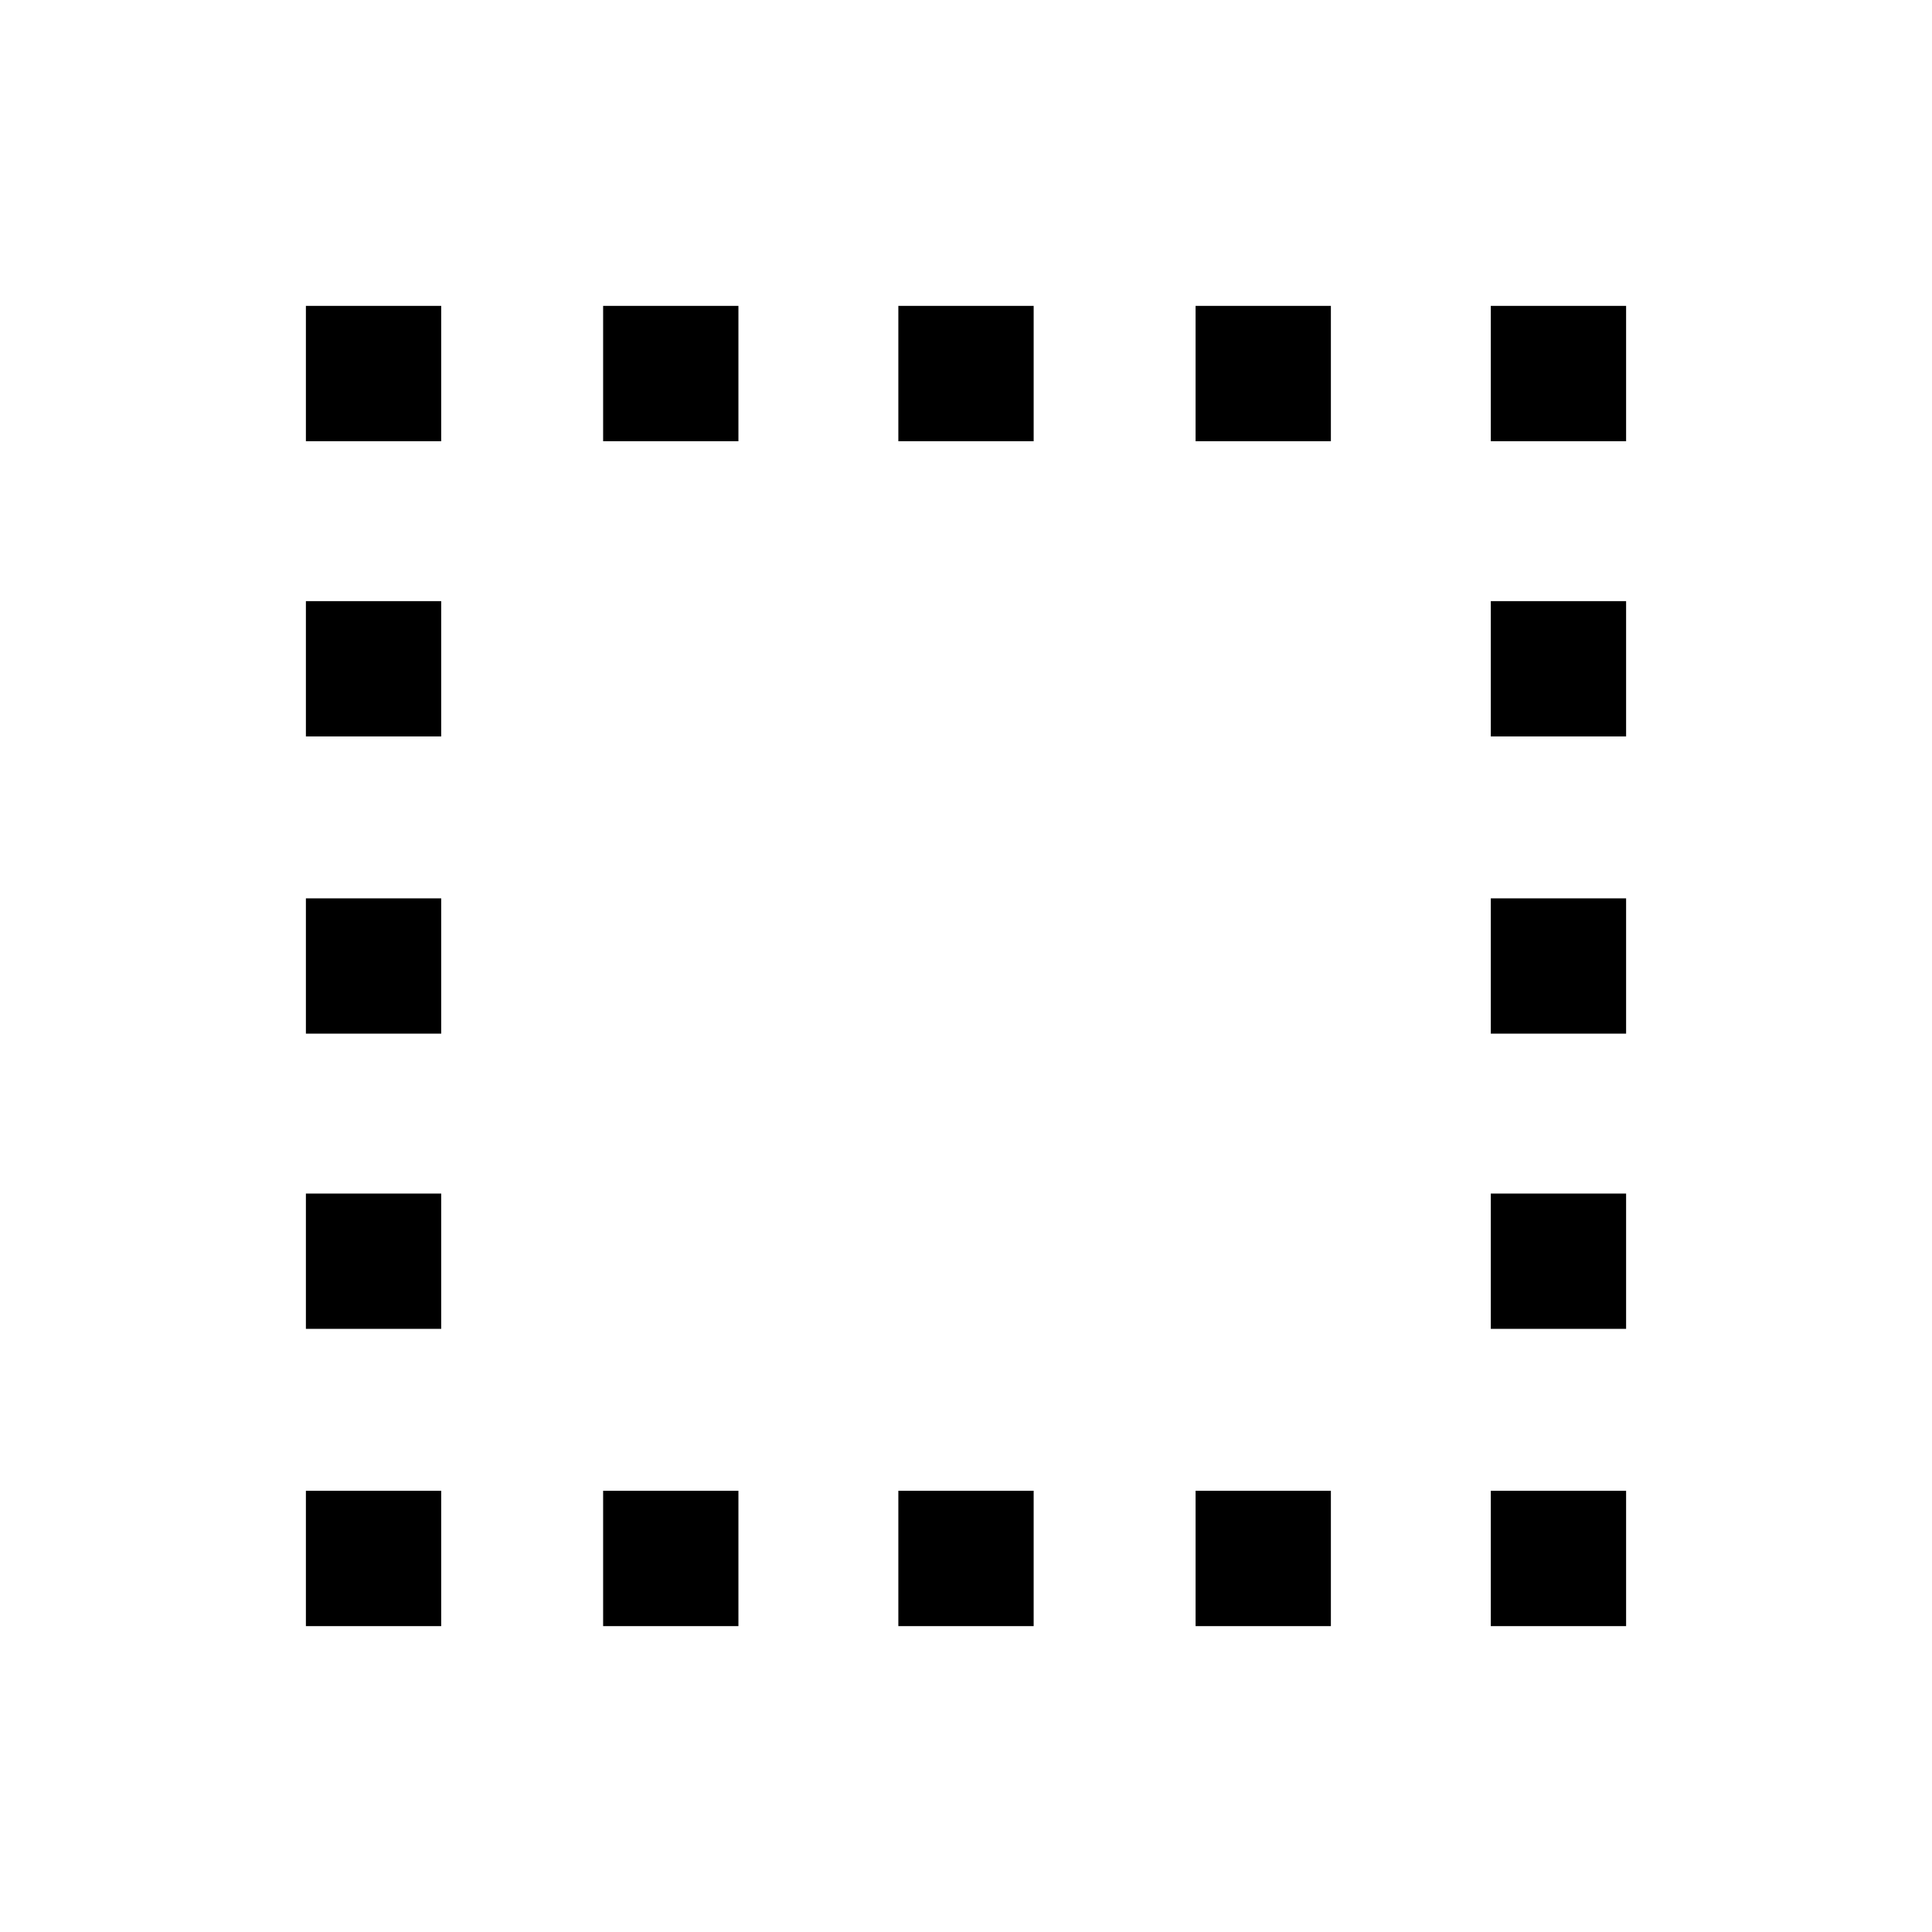<svg xmlns="http://www.w3.org/2000/svg" height="20" viewBox="0 -960 960 960" width="20"><path d="M299.69-152v-67.23h67.23V-152h-67.23ZM152-740.77V-808h67.23v67.23H152Zm147.69 0V-808h67.23v67.23h-67.23ZM446.38-152v-67.23h67.24V-152h-67.24Zm0-588.77V-808h67.24v67.23h-67.24Zm147.7 0V-808h67.23v67.23h-67.23Zm0 588.77v-67.23h67.23V-152h-67.23Zm146.69-588.77V-808H808v67.23h-67.23ZM152-152v-67.23h67.23V-152H152Zm0-147.69v-67.23h67.23v67.23H152Zm0-146.69v-67.24h67.23v67.24H152Zm0-147.7v-67.23h67.23v67.23H152ZM740.77-152v-67.23H808V-152h-67.23Zm0-147.69v-67.23H808v67.23h-67.23Zm0-146.69v-67.24H808v67.24h-67.23Zm0-147.7v-67.23H808v67.23h-67.23Z"/></svg>